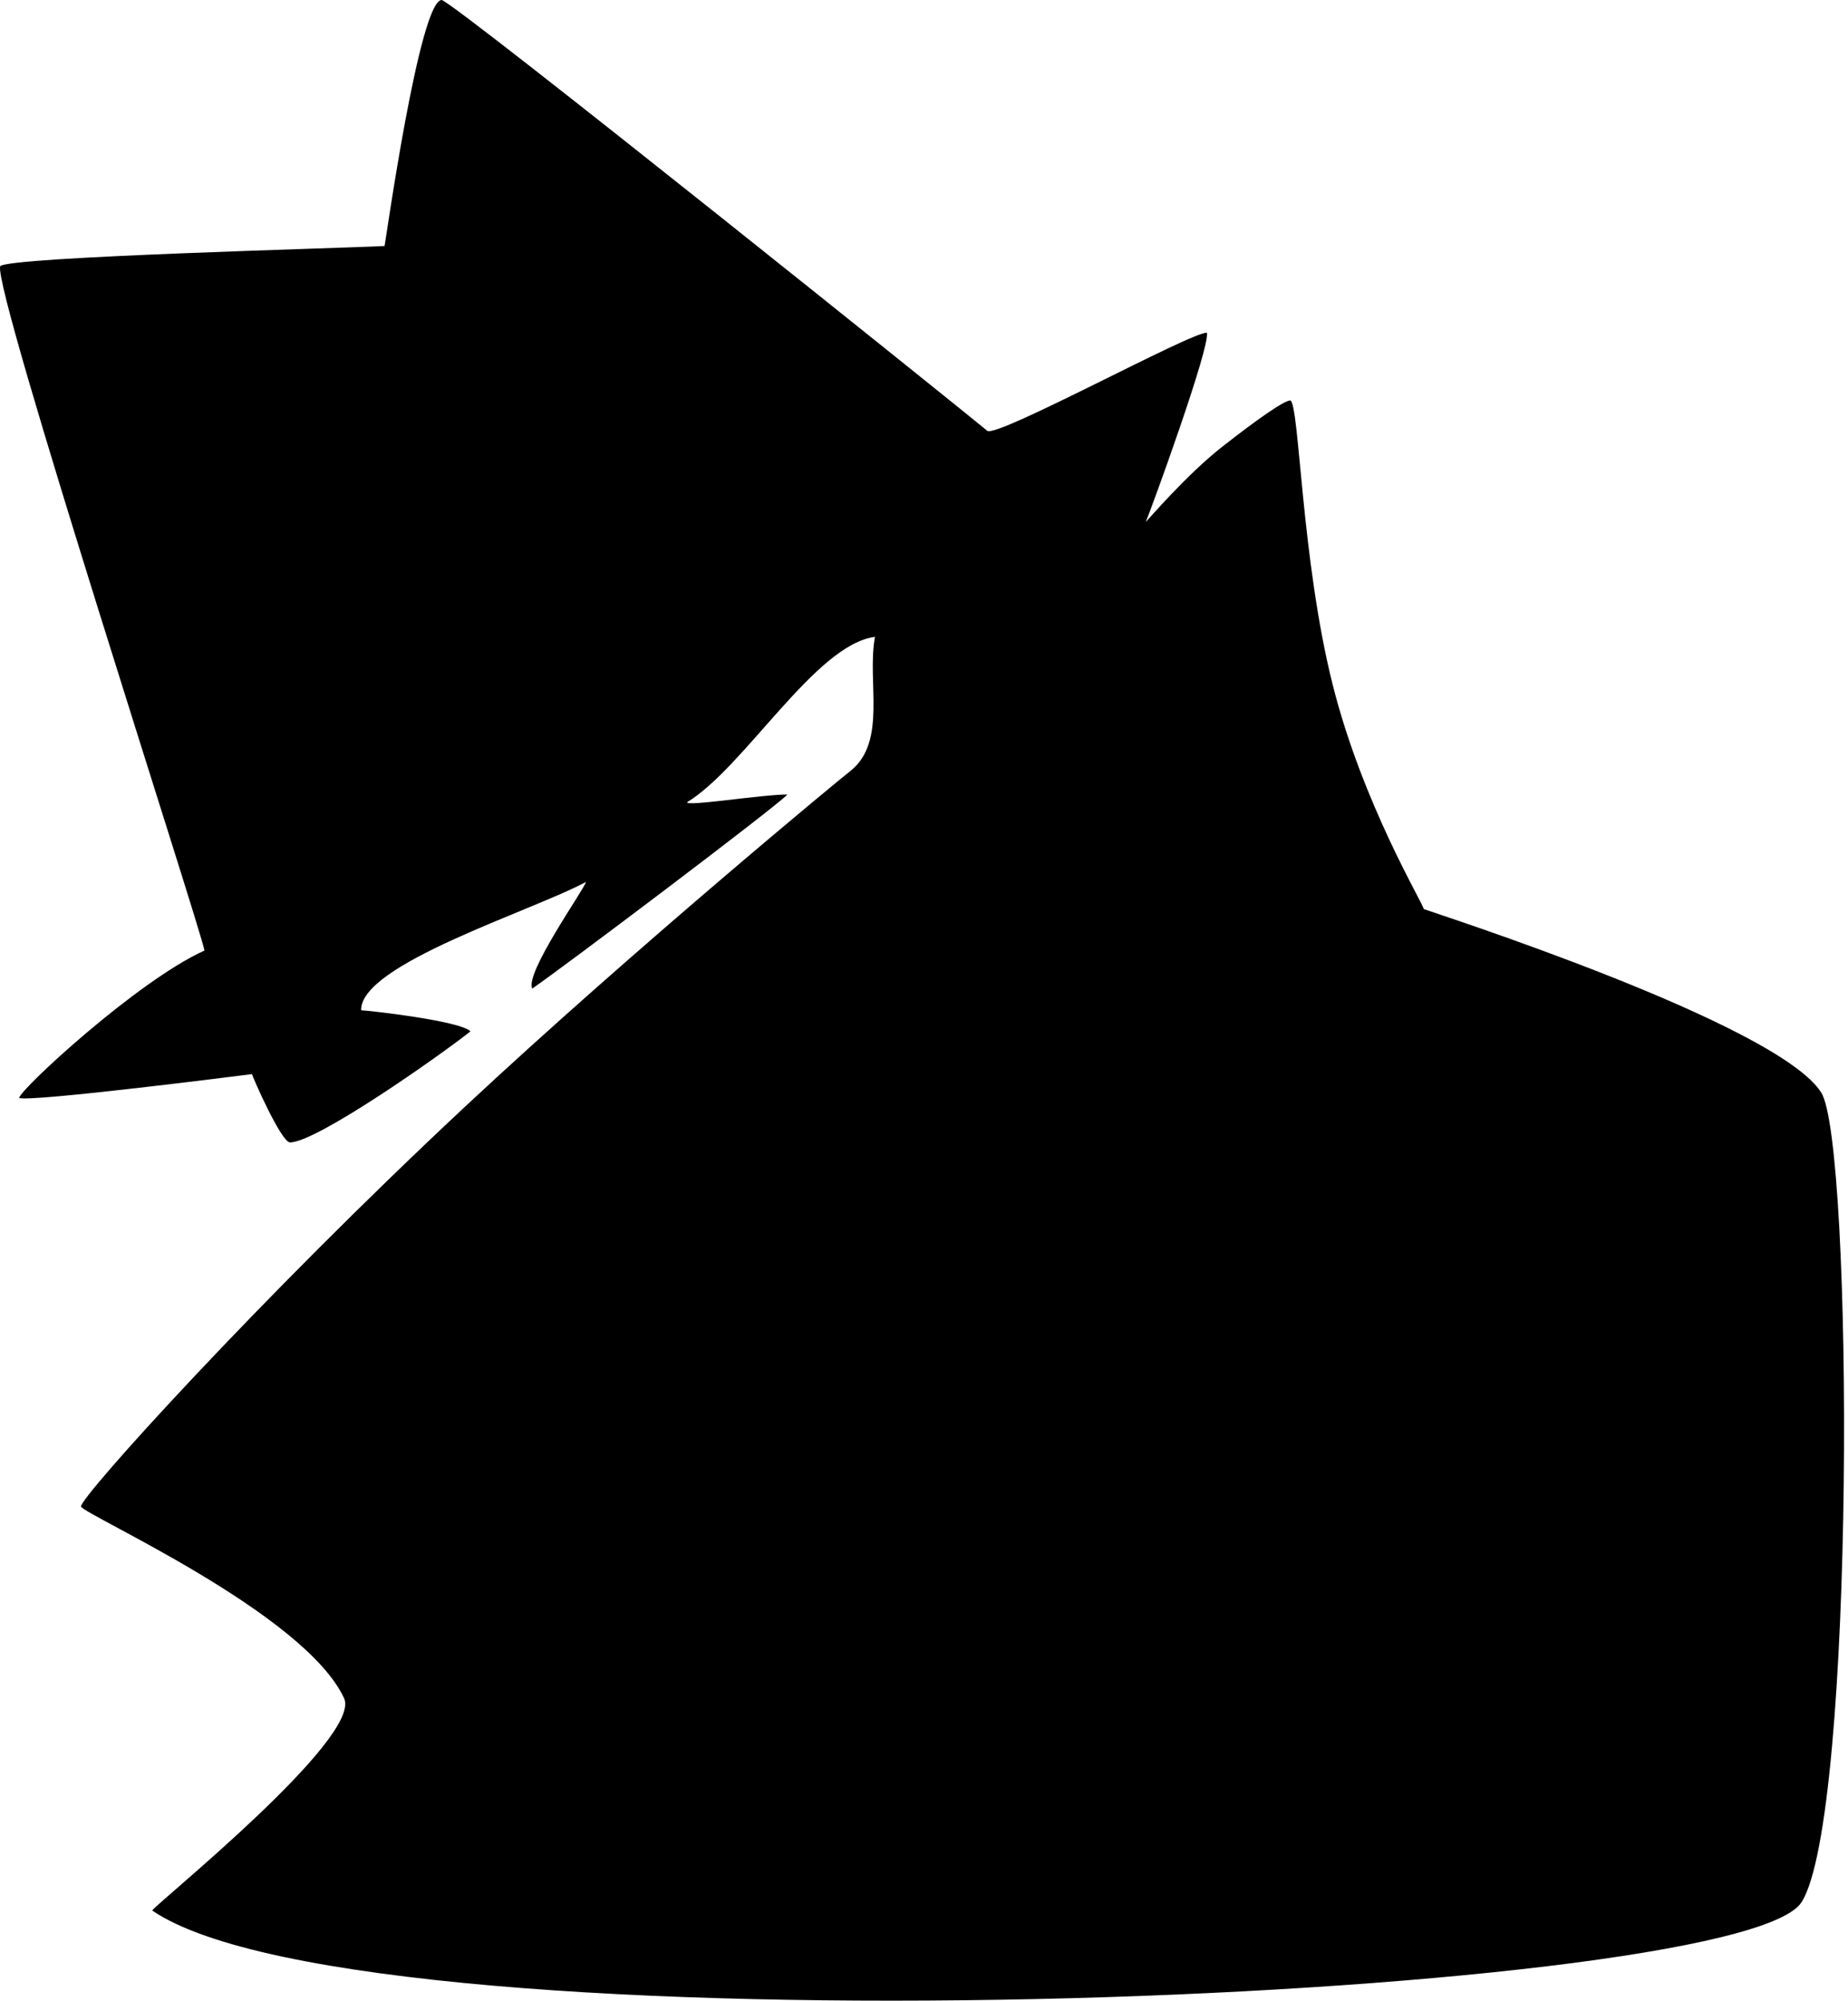 <svg width="389" height="421" viewBox="0 0 389 421" fill="none" xmlns="http://www.w3.org/2000/svg">
<path d="M92.986 0C96.632 1.212 204.899 88.155 207.822 90.652C209.868 92.19 250.944 69.737 254.041 70.015C254.841 72.822 242.282 107.275 241.181 109.838C241.611 109.439 249.793 99.855 257.361 93.936C264.697 88.199 270.271 84.292 271.629 84.253C273.537 85.371 273.916 117.839 280.54 144.127C286.882 169.296 299.686 190.305 299.686 191.28C301.336 191.94 374.044 215.251 383.346 229.871C390.128 240.227 390.626 382.369 379.222 400.261C365.907 421.15 77.665 433.163 32.041 402.015C32.643 400.719 76.299 365.702 72.428 357.348C64.115 339.411 17.98 318.894 17.041 317.015C16.826 315.08 54.633 273.247 97.927 232.835C133.095 200.006 177.758 163.118 179.048 162.203C186.784 156 182.441 143.445 184.179 134.008C171.638 135.619 156.755 161.437 144.643 168.797C144.313 169.787 160.326 167.182 165.766 167.182C162.595 170.353 118.418 203.651 112.041 208.015C110.424 204.782 122.854 187.324 123.348 185.58C111.79 191.782 75.793 202.899 76.016 212.579C77.714 212.653 96.814 214.789 99.041 217.015C92.738 222.022 66.414 240.562 60.975 240.383C59.041 240.015 53.17 226.648 53.041 226.015C52.221 226.126 6.041 232.015 4.041 231.015C4.158 229.312 28.86 206.419 43.041 200.015C42.245 195.336 -1.525 60.981 0.041 56.015C1.622 54.022 72.926 52.217 80.951 51.763C81.172 50.892 88.28 0.025 92.986 0Z" fill="black"/>
</svg>
